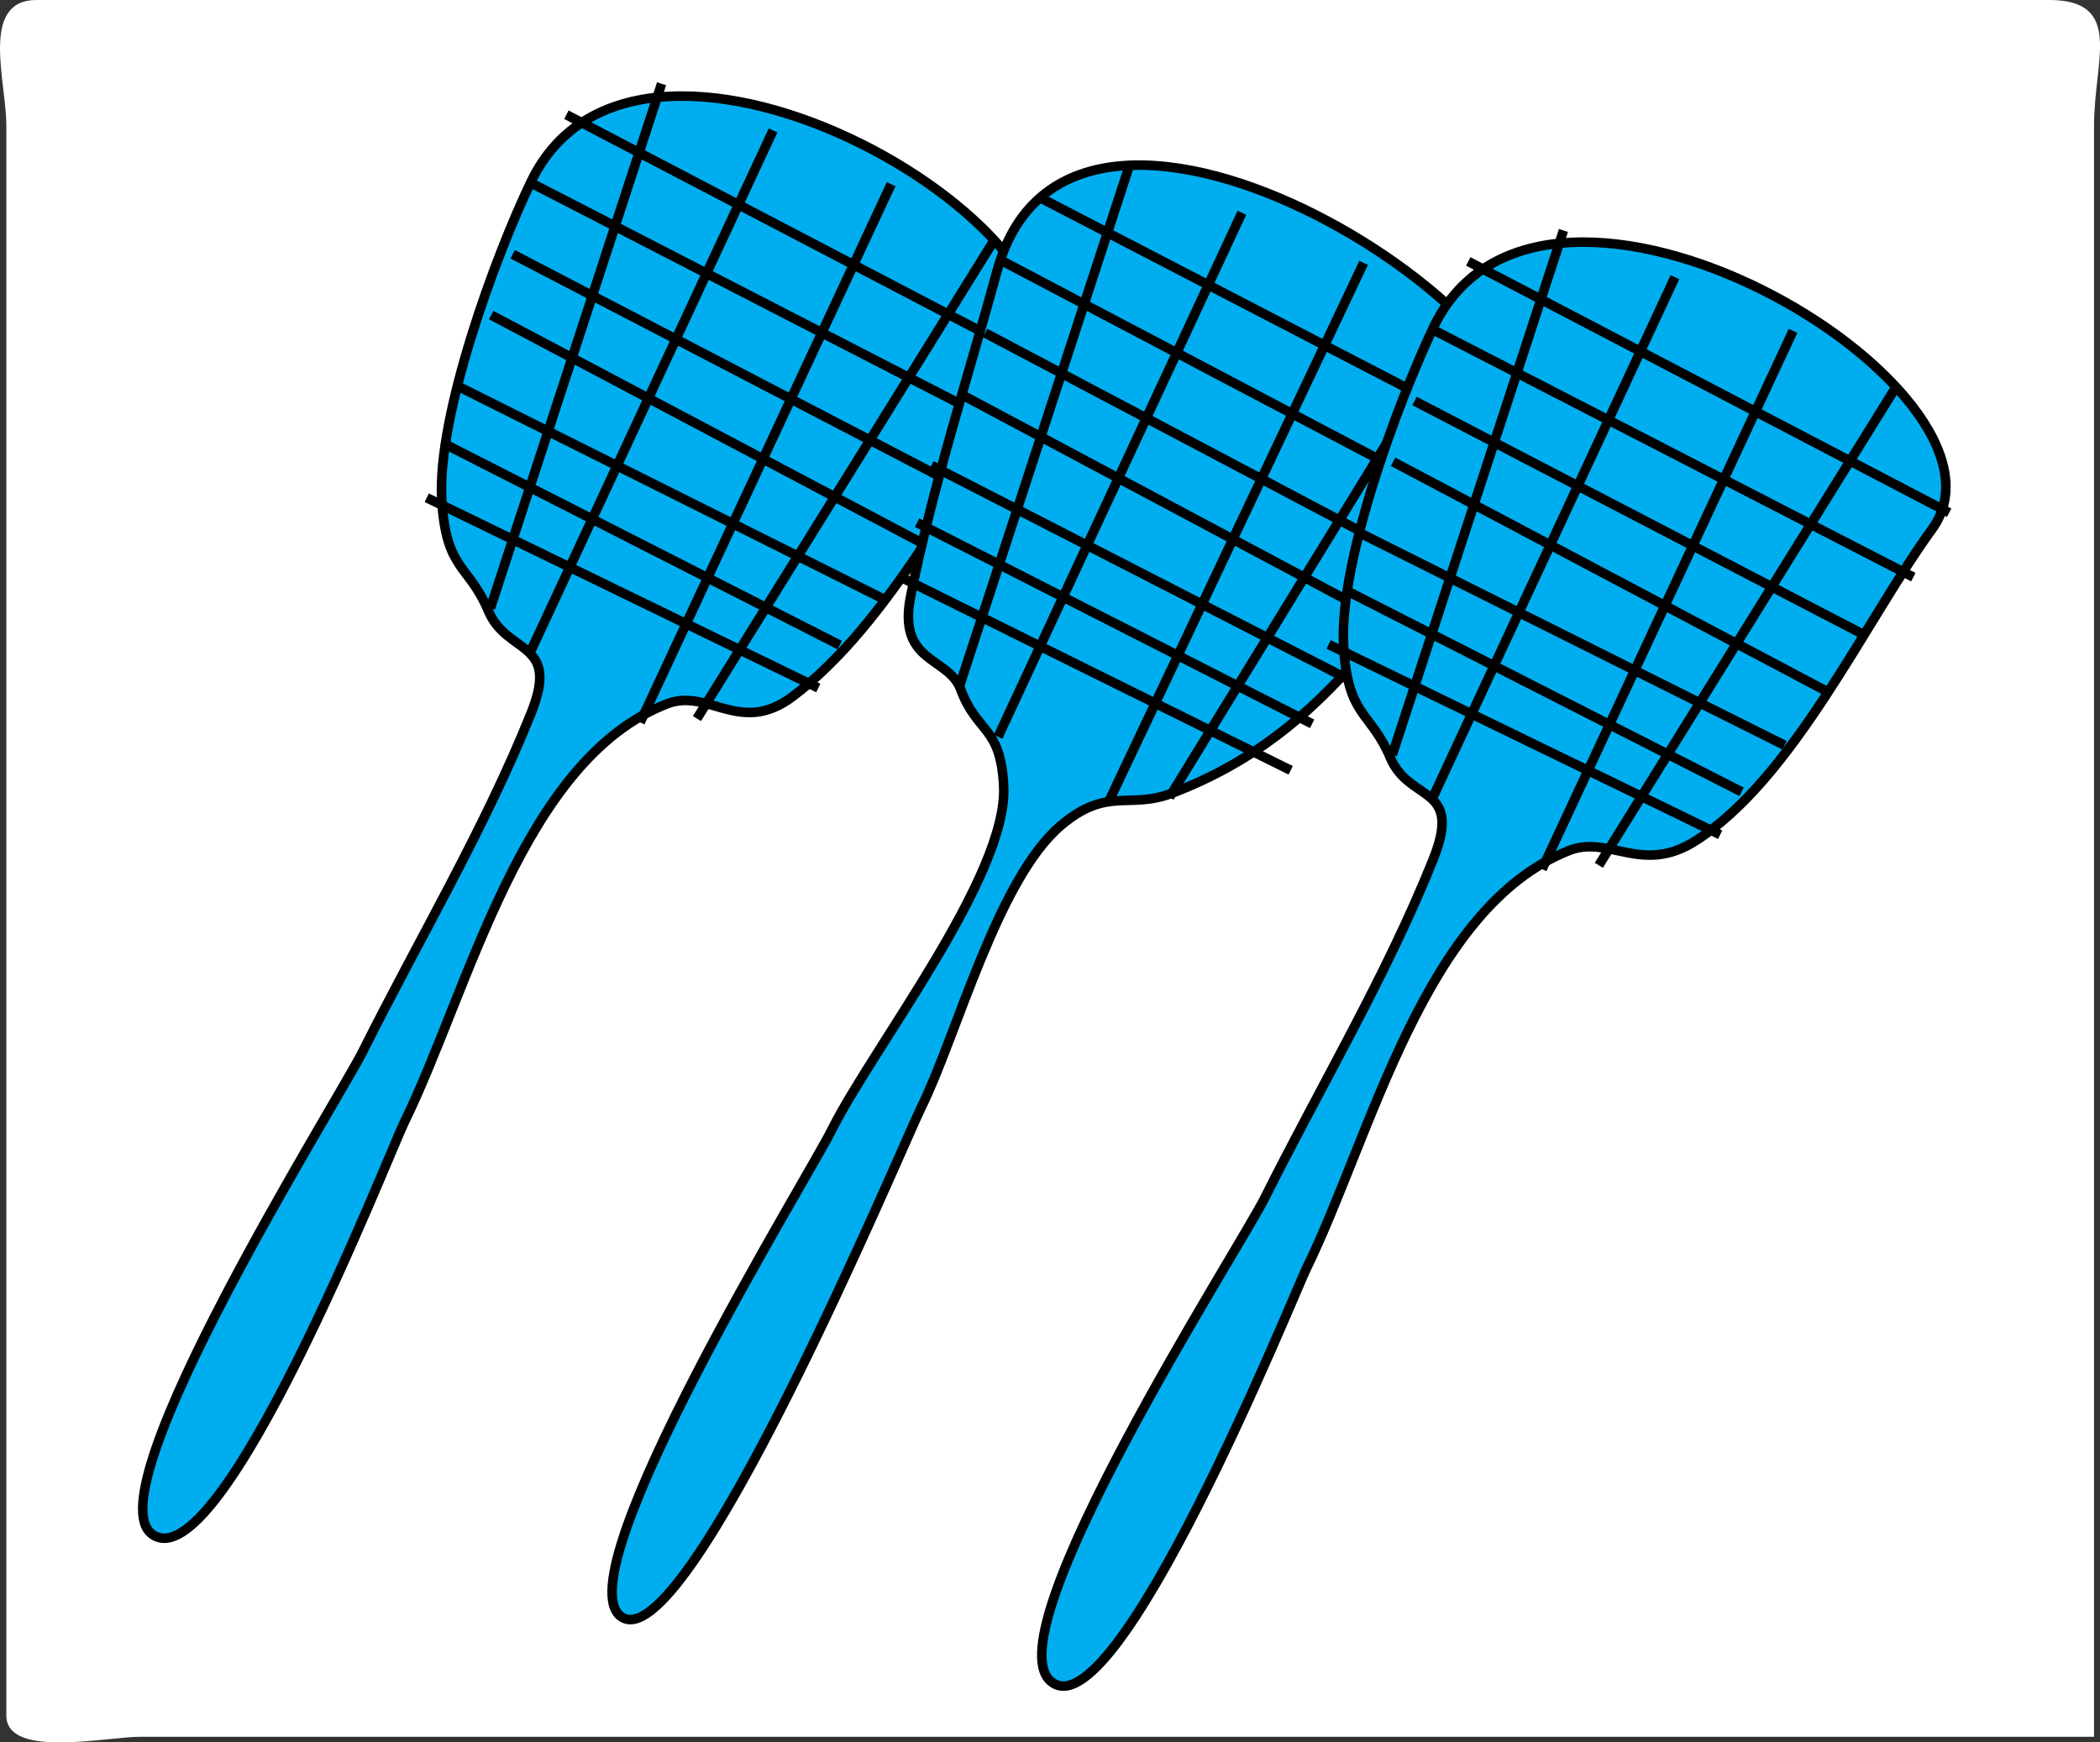 <svg xmlns="http://www.w3.org/2000/svg" xmlns:xlink="http://www.w3.org/1999/xlink" version="1.1" id="Layer_1" x="0px" y="0px" enable-background="new 0 0 822.05 841.89" xml:space="preserve" viewBox="190.17 239.89 440.08 365.17">
<rect x="190.17" y="239.89" width="440.08" height="365.17" fill="#333333" stroke="none"/>
<path fill-rule="evenodd" clip-rule="evenodd" fill="#FFFFFF" stroke="#FFFFFF" stroke-linecap="square" stroke-miterlimit="10" d="  M628.5,603.39c-136.376,0-272.752,0-409.128,0c-6.601,0-27.372,4.427-27.372-3.915c0-28.974,0-57.947,0-86.921  c0-82.099,0-164.197,0-246.296c0-9.303-5.451-25.868,5.747-25.868c27.362,0,54.725,0,82.087,0c86.944,0,173.888,0,260.832,0  c26.32,0,52.641,0,78.961,0c15.048,0,8.873,11.971,8.873,25.868c0,82.099,0,164.197,0,246.296  C628.5,542.833,628.5,573.112,628.5,603.39z"/>
<path fill-rule="evenodd" clip-rule="evenodd" fill="#00AEEF" stroke="#000000" stroke-width="2" stroke-linecap="square" stroke-miterlimit="10" d="  M266.25,460.14c-5.334,10.668-56.622,92.002-44.25,101.25c14.351,10.728,49.652-79.668,52.875-86.25  c13.604-27.78,24.723-76.037,55.125-87.75c8.654-3.334,15.263,6.74,26.25-1.5c20.505-15.379,34.938-45.414,49.824-65.883  c21.328-29.326-81.401-90.146-104.574-42.117c-7.557,15.663-19.803,49.197-18.75,66.75c0.895,14.916,5.632,13.465,9.75,23.25  c3.949,9.383,15.1,6.125,9,21.375C291.788,413.546,277.948,436.744,266.25,460.14z"/>
<line fill="none" stroke="#000000" stroke-width="2" stroke-linecap="square" stroke-miterlimit="10" x1="309.75" y1="264.39" x2="408.75" y2="316.14"/>
<line fill="none" stroke="#000000" stroke-width="2" stroke-linecap="square" stroke-miterlimit="10" x1="302.25" y1="278.64" x2="401.25" y2="329.64"/>
<line fill="none" stroke="#000000" stroke-width="2" stroke-linecap="square" stroke-miterlimit="10" x1="298.5" y1="293.64" x2="390.75" y2="341.64"/>
<line fill="none" stroke="#000000" stroke-width="2" stroke-linecap="square" stroke-miterlimit="10" x1="294" y1="306.39" x2="383.25" y2="353.64"/>
<line fill="none" stroke="#000000" stroke-width="2" stroke-linecap="square" stroke-miterlimit="10" x1="287.25" y1="321.39" x2="374.25" y2="364.89"/>
<line fill="none" stroke="#000000" stroke-width="2" stroke-linecap="square" stroke-miterlimit="10" x1="284.25" y1="333.39" x2="365.25" y2="374.64"/>
<line fill="none" stroke="#000000" stroke-width="2" stroke-linecap="square" stroke-miterlimit="10" x1="280.5" y1="344.64" x2="360.75" y2="383.64"/>
<line fill="none" stroke="#000000" stroke-width="2" stroke-linecap="square" stroke-miterlimit="10" x1="293.25" y1="366.39" x2="328.5" y2="258.39"/>
<line fill="none" stroke="#000000" stroke-width="2" stroke-linecap="square" stroke-miterlimit="10" x1="301.5" y1="376.14" x2="351.75" y2="268.14"/>
<line fill="none" stroke="#000000" stroke-width="2" stroke-linecap="square" stroke-miterlimit="10" x1="336.75" y1="389.64" x2="398.25" y2="290.64"/>
<line fill="none" stroke="#000000" stroke-width="2" stroke-linecap="square" stroke-miterlimit="10" x1="324.75" y1="390.39" x2="376.5" y2="279.39"/>
<path fill-rule="evenodd" clip-rule="evenodd" fill="#00AEEF" stroke="#000000" stroke-width="2" stroke-linecap="square" stroke-miterlimit="10" d="  M364.5,476.64c-4.676,9.529-56.267,92.887-44.25,102c13.556,10.281,59.02-98.66,62.96-106.622  c7.428-15.01,15.989-47.878,29.29-59.128c9.736-8.235,14.191-3.308,23.25-6.75c33.724-12.812,47.306-39.575,71.625-72  c17.392-23.188-92.301-95.716-108.217-37.589c-6.208,22.674-13.546,45.277-18.158,68.339c-2.811,14.052,7.925,12.543,10.5,19.5  c3.421,9.244,8.375,7.564,9,20.25C401.427,423.457,373.101,459.439,364.5,476.64z"/>
<line fill="none" stroke="#000000" stroke-width="2" stroke-linecap="square" stroke-miterlimit="10" x1="408.75" y1="281.64" x2="507" y2="332.64"/>
<line fill="none" stroke="#000000" stroke-width="2" stroke-linecap="square" stroke-miterlimit="10" x1="401.25" y1="295.14" x2="499.5" y2="346.89"/>
<line fill="none" stroke="#000000" stroke-width="2" stroke-linecap="square" stroke-miterlimit="10" x1="397.5" y1="310.14" x2="489.75" y2="358.89"/>
<line fill="none" stroke="#000000" stroke-width="2" stroke-linecap="square" stroke-miterlimit="10" x1="392.25" y1="322.89" x2="482.25" y2="370.89"/>
<line fill="none" stroke="#000000" stroke-width="2" stroke-linecap="square" stroke-miterlimit="10" x1="386.25" y1="337.89" x2="472.5" y2="382.14"/>
<line fill="none" stroke="#000000" stroke-width="2" stroke-linecap="square" stroke-miterlimit="10" x1="383.25" y1="349.89" x2="464.25" y2="391.14"/>
<line fill="none" stroke="#000000" stroke-width="2" stroke-linecap="square" stroke-miterlimit="10" x1="379.5" y1="361.14" x2="459.75" y2="400.89"/>
<line fill="none" stroke="#000000" stroke-width="2" stroke-linecap="square" stroke-miterlimit="10" x1="391.5" y1="382.89" x2="426.75" y2="274.89"/>
<line fill="none" stroke="#000000" stroke-width="2" stroke-linecap="square" stroke-miterlimit="10" x1="399.75" y1="393.39" x2="450" y2="285.39"/>
<line fill="none" stroke="#000000" stroke-width="2" stroke-linecap="square" stroke-miterlimit="10" x1="435.75" y1="406.14" x2="496.5" y2="307.14"/>
<line fill="none" stroke="#000000" stroke-width="2" stroke-linecap="square" stroke-miterlimit="10" x1="423" y1="406.89" x2="475.5" y2="295.89"/>
<path fill-rule="evenodd" clip-rule="evenodd" fill="#00AEEF" stroke="#000000" stroke-width="2" stroke-linecap="square" stroke-miterlimit="10" d="  M455.25,490.89c-5.437,10.874-56.819,90.417-45,101.25c13.478,12.354,51.181-81.259,53.625-86.25  c13.719-28.016,24.726-75.75,55.125-87.75c8.28-3.269,15.196,5.034,26.25-1.875c20.6-12.875,35.812-46.24,49.824-65.508  c21.276-29.255-81.7-90.501-104.574-42.117c-7.49,15.843-19.811,49.074-18.75,66.75c0.895,14.914,5.635,13.468,9.75,23.25  c4.034,9.591,15.311,5.599,9,21.375C480.788,444.296,466.948,467.494,455.25,490.89z"/>
<line fill="none" stroke="#000000" stroke-width="2" stroke-linecap="square" stroke-miterlimit="10" x1="498.75" y1="295.14" x2="597.75" y2="346.89"/>
<line fill="none" stroke="#000000" stroke-width="2" stroke-linecap="square" stroke-miterlimit="10" x1="491.25" y1="309.39" x2="590.25" y2="360.39"/>
<line fill="none" stroke="#000000" stroke-width="2" stroke-linecap="square" stroke-miterlimit="10" x1="487.5" y1="324.39" x2="579.75" y2="372.39"/>
<line fill="none" stroke="#000000" stroke-width="2" stroke-linecap="square" stroke-miterlimit="10" x1="483" y1="337.14" x2="572.25" y2="384.39"/>
<line fill="none" stroke="#000000" stroke-width="2" stroke-linecap="square" stroke-miterlimit="10" x1="476.25" y1="352.14" x2="563.25" y2="395.64"/>
<line fill="none" stroke="#000000" stroke-width="2" stroke-linecap="square" stroke-miterlimit="10" x1="473.25" y1="364.14" x2="554.25" y2="405.39"/>
<line fill="none" stroke="#000000" stroke-width="2" stroke-linecap="square" stroke-miterlimit="10" x1="469.5" y1="375.39" x2="549.75" y2="414.39"/>
<line fill="none" stroke="#000000" stroke-width="2" stroke-linecap="square" stroke-miterlimit="10" x1="482.25" y1="397.14" x2="517.5" y2="289.14"/>
<line fill="none" stroke="#000000" stroke-width="2" stroke-linecap="square" stroke-miterlimit="10" x1="490.5" y1="406.89" x2="540.75" y2="298.89"/>
<line fill="none" stroke="#000000" stroke-width="2" stroke-linecap="square" stroke-miterlimit="10" x1="525.75" y1="420.39" x2="587.25" y2="321.39"/>
<line fill="none" stroke="#000000" stroke-width="2" stroke-linecap="square" stroke-miterlimit="10" x1="513.75" y1="421.14" x2="565.5" y2="310.14"/>
</svg>
